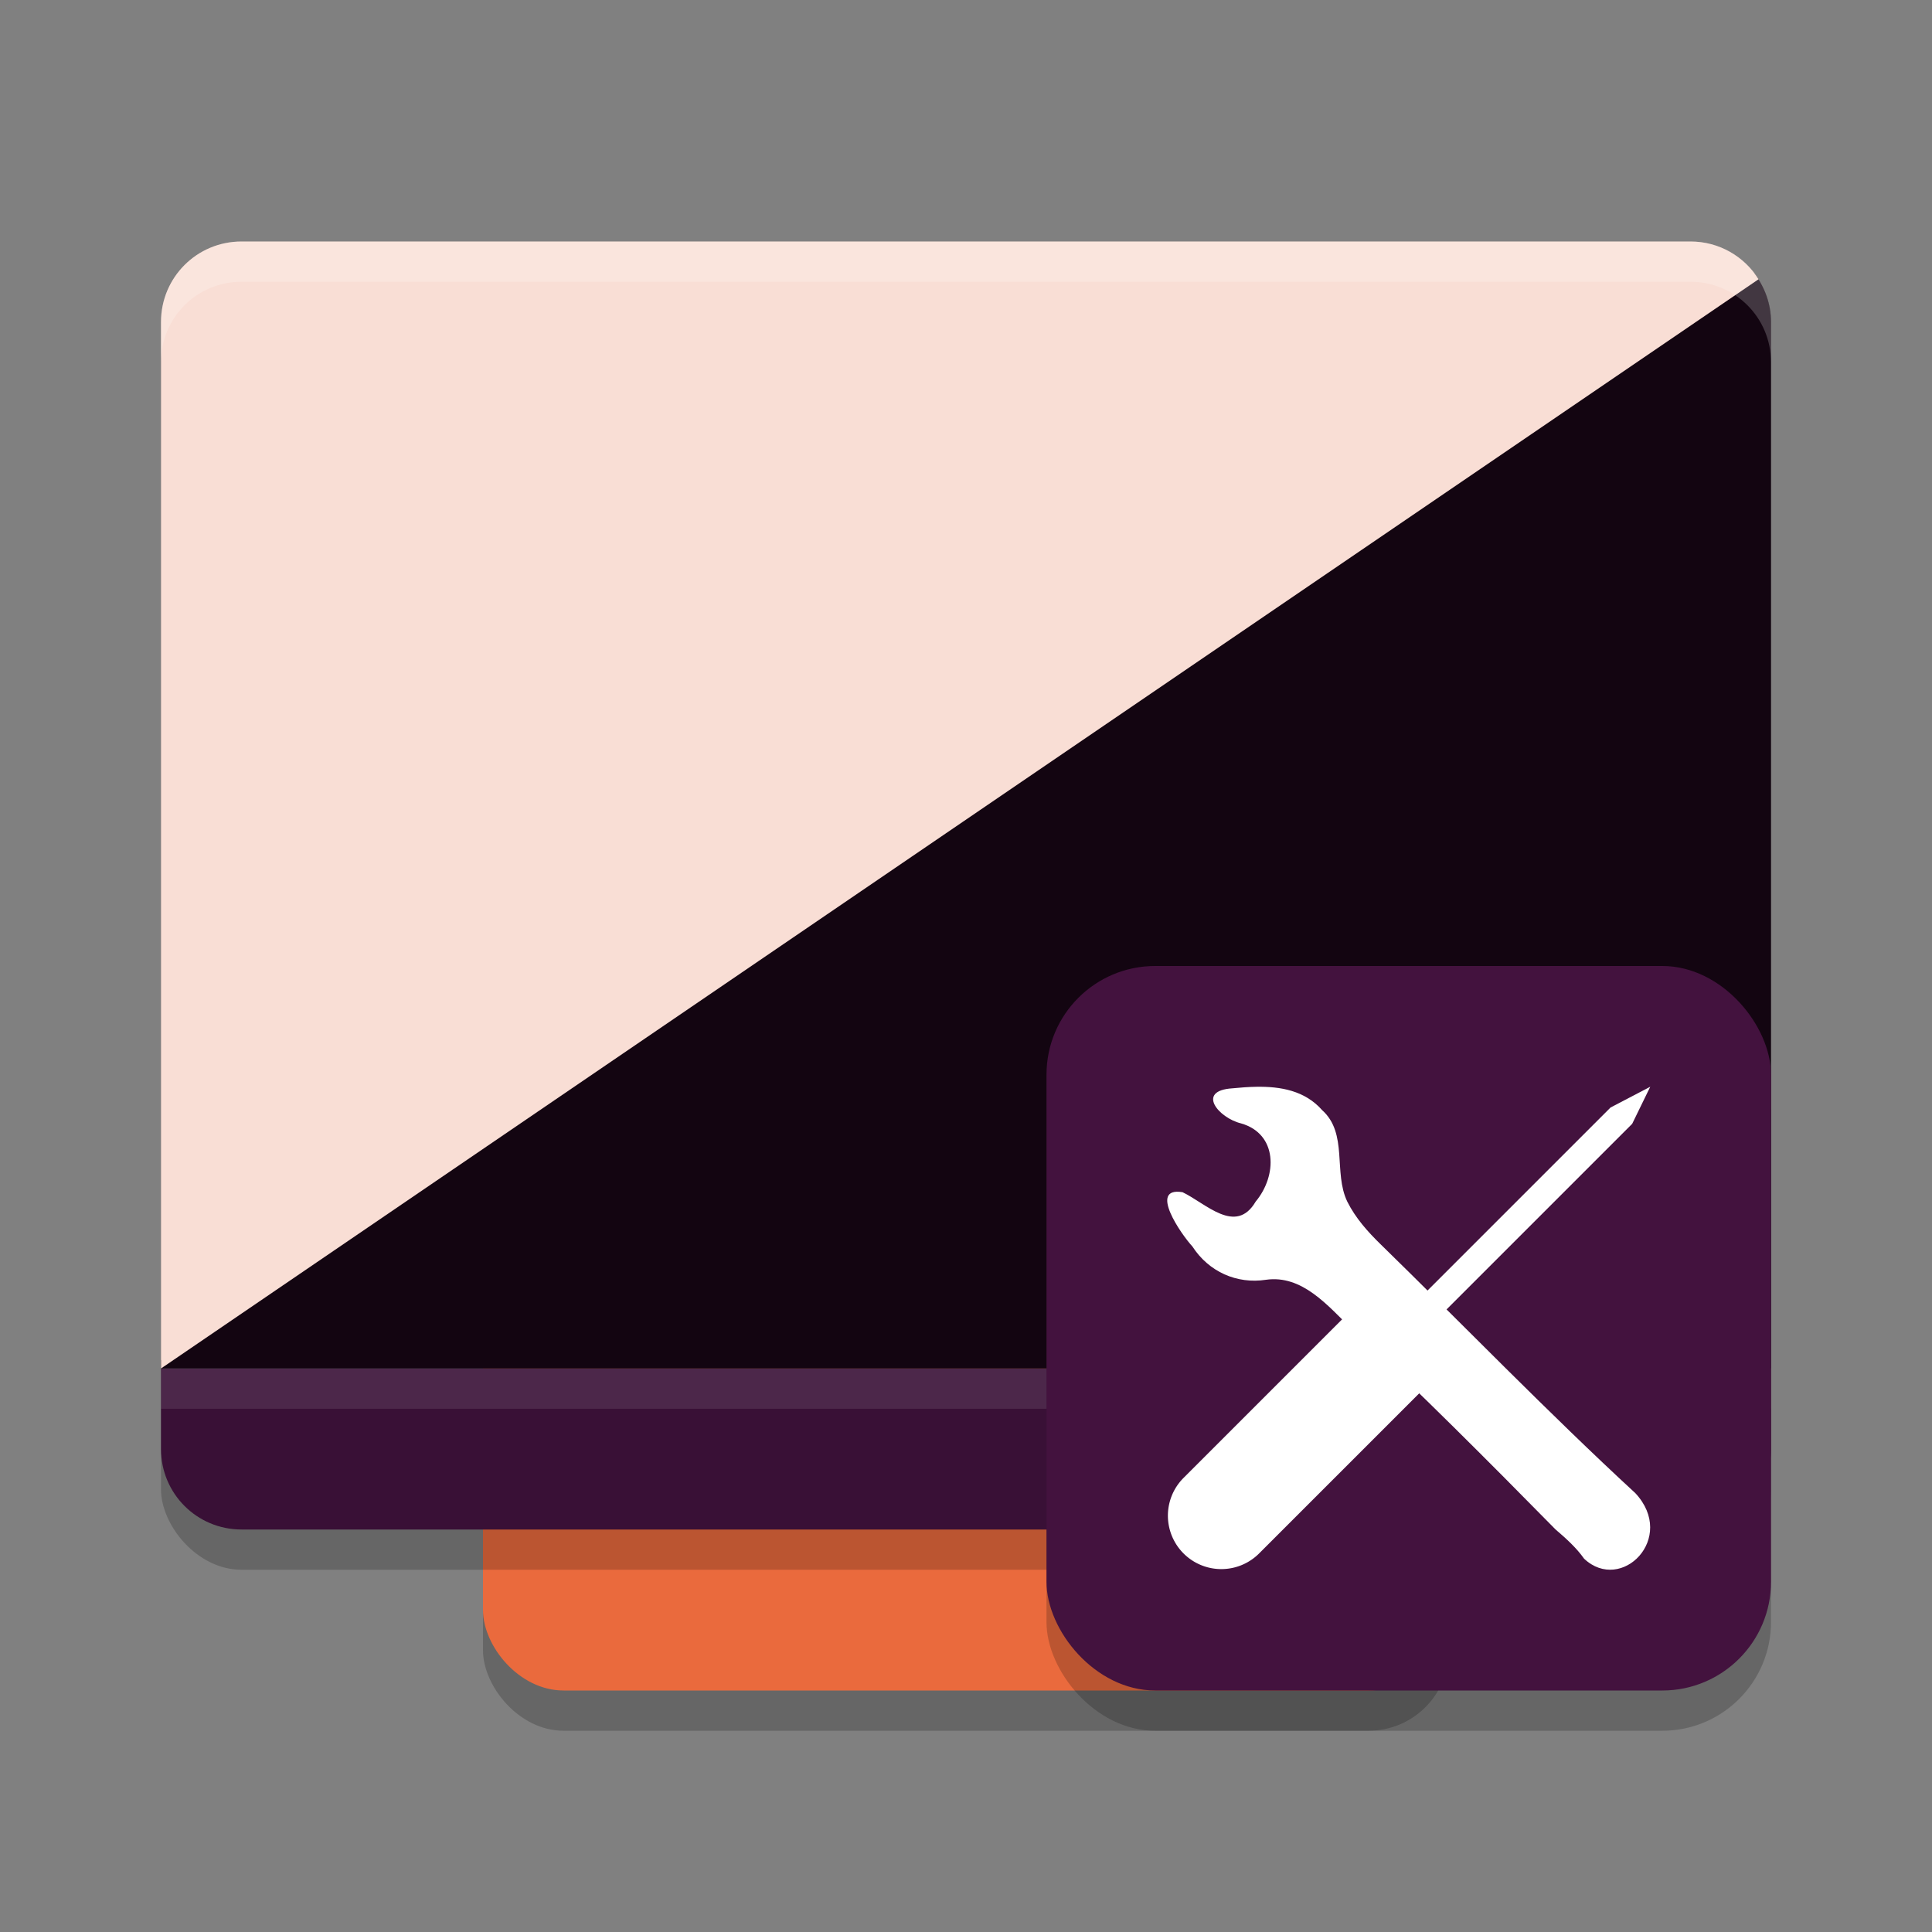 <svg xmlns="http://www.w3.org/2000/svg" width="48" height="48" version="1.1">
 <rect width="100%" height="100%" fill="#808080" stroke="none"/>
 <rect style="opacity:0.2" width="24" height="32" x="12" y="11" rx="2" ry="2"/>
 <rect style="fill:#ea6a3d" width="24" height="32" x="12" y="10" rx="2" ry="2"/>
 <rect style="opacity:0.2" width="40" height="32" x="4" y="7" rx="2" ry="2"/>
 <path style="fill:#391036" d="M 4 34 L 4 36 C 4 37.108 4.892 38 6 38 L 42 38 C 43.108 38 44 37.108 44 36 L 44 34 L 4 34 z"/>
 <path style="fill:#130511" d="M 43.594 6.799 L 4 33.795 L 4 34 L 44 34 L 44 8 C 44 7.546 43.846 7.134 43.594 6.799 z"/>
 <path style="fill:#f9ded5" d="M 6 6 C 4.892 6 4 6.892 4 8 L 4 34 L 43.691 6.938 C 43.338 6.375 42.716 6 42 6 L 6 6 z"/>
 <path style="fill:#ffffff;opacity:0.2" d="M 6 6 C 4.892 6 4 6.892 4 8 L 4 9 C 4 7.892 4.892 7 6 7 L 42 7 C 43.108 7 44 7.892 44 9 L 44 8 C 44 6.892 43.108 6 42 6 L 6 6 z"/>
 <rect style="opacity:0.1;fill:#ffffff" width="40" height="1" x="4" y="34"/>
 <rect style="opacity:0.2" width="18" height="18" x="26" y="25" rx="2.7" ry="2.7"/>
 <rect style="fill:#43123e" width="18" height="18" x="26" y="24" rx="2.7" ry="2.7"/>
 <path style="fill:#ffffff" d="m 31.212,27.001 c -0.2,0.003 -0.4,0.019 -0.592,0.038 -0.911,0.057 -0.344,0.736 0.212,0.871 0.911,0.26 0.906,1.294 0.365,1.943 -0.495,0.841 -1.239,0.042 -1.817,-0.233 -0.861,-0.143 -0.029,1.054 0.244,1.347 0.41,0.634 1.108,0.939 1.826,0.829 0.901,-0.129 1.535,0.639 2.13,1.218 1.676,1.562 3.382,3.272 5.068,4.986 0.248,0.212 0.519,0.454 0.709,0.726 0.926,0.87 2.308,-0.517 1.273,-1.629 C 38.489,35.124 36.287,32.852 34.307,30.92 33.982,30.603 33.68,30.267 33.473,29.854 33.123,29.129 33.496,28.162 32.848,27.581 32.421,27.095 31.814,26.991 31.212,27.001 Z"/>
 <path style="fill:#ffffff" d="m 41,27 -0.987,0.516 -5.003,5.003 a 1.327,1.327 0 0 0 -0.711,-0.184 1.327,1.327 0 0 0 -0.913,0.402 l -3.981,3.981 a 1.327,1.327 0 1 0 1.877,1.877 l 3.981,-3.981 a 1.327,1.327 0 0 0 0.219,-1.624 l 5.069,-5.069 z"/>
</svg>
